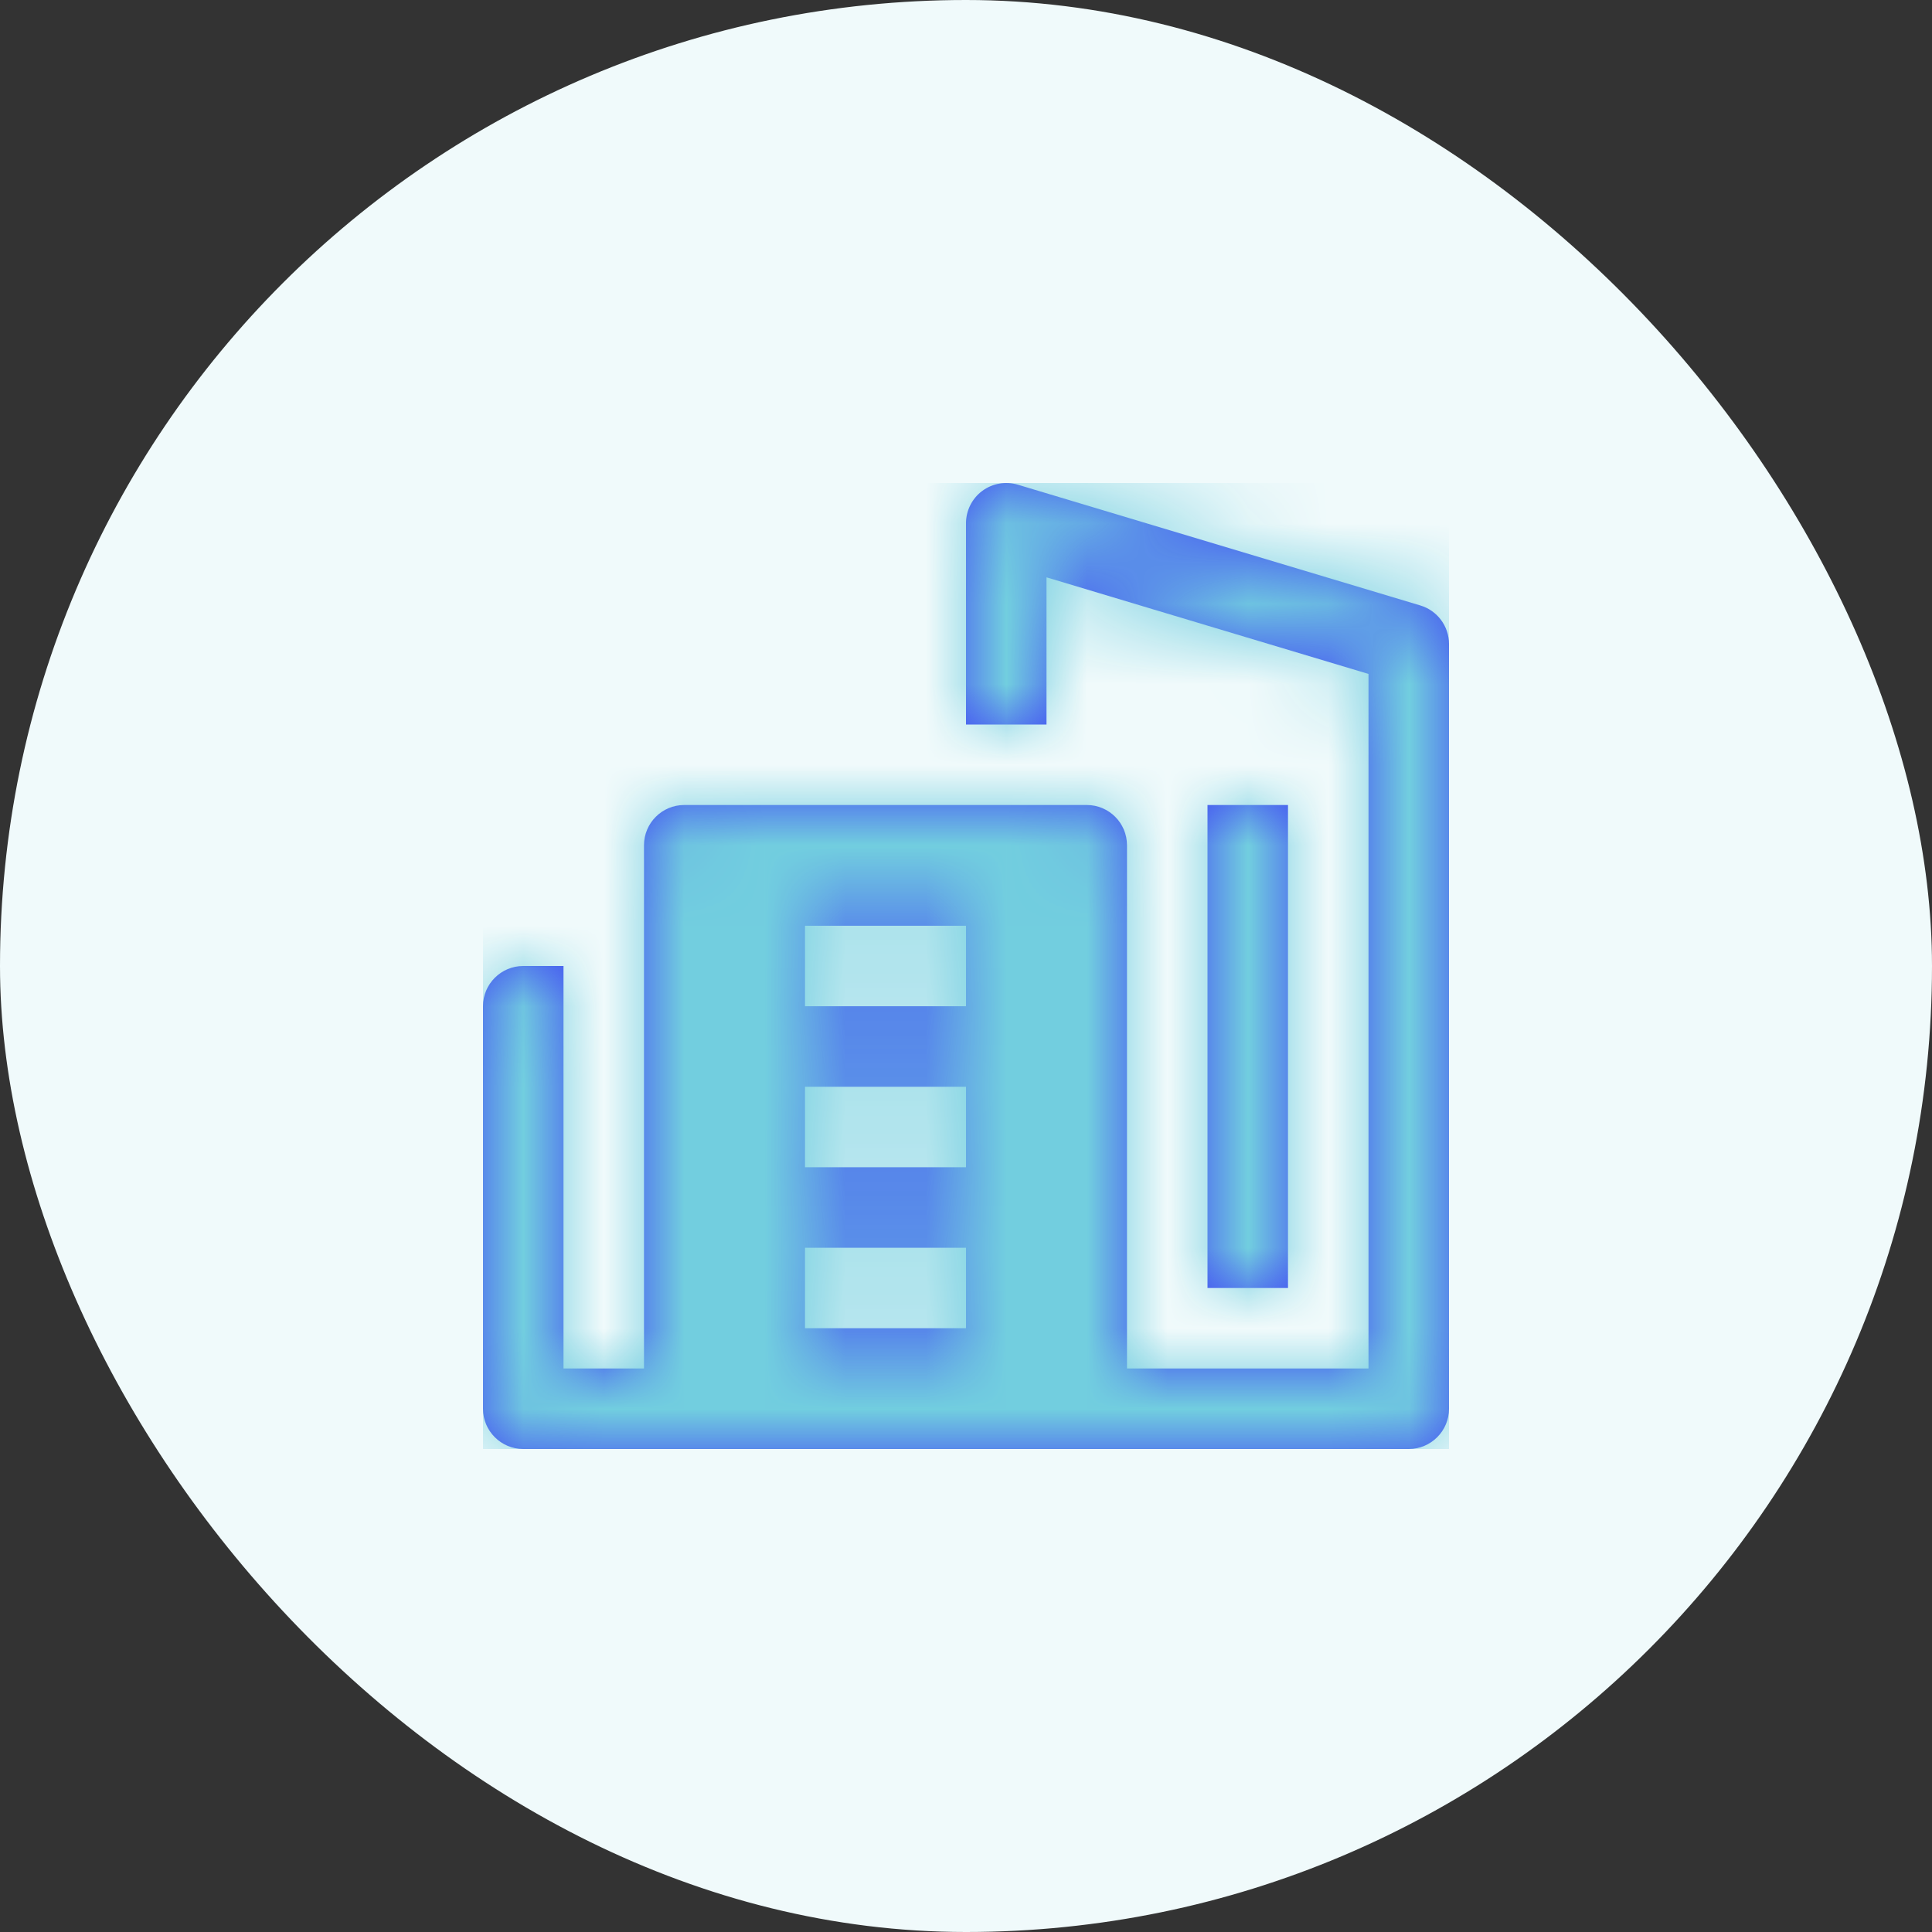 <?xml version="1.0" encoding="UTF-8"?>
<svg width="24px" height="24px" viewBox="0 0 24 24" version="1.1" xmlns="http://www.w3.org/2000/svg" xmlns:xlink="http://www.w3.org/1999/xlink">
    <rect x="0" y="0" width="24" height="24" fill="#333333" stroke="none"/>
    <!-- Generator: sketchtool 63.1 (101010) - https://sketch.com -->
    <title>E311B01C-5CB4-4EF4-8DD3-B58DC03573A7</title>
    <desc>Created with sketchtool.</desc>
    <defs>
        <path d="M6.201,0.099 C6.328,0.005 6.492,-0.024 6.644,0.021 L6.644,0.021 L11.643,1.521 C11.855,1.584 12,1.779 12,2 L12,2 L12,11.5 C12,11.776 11.776,12 11.5,12 L11.5,12 L0.5,12 C0.224,12 0,11.776 0,11.5 L0,11.5 L0,6.5 C0,6.224 0.224,6 0.5,6 L0.5,6 L1,6 L1,11 L2,11 L2,4.5 C2,4.224 2.224,4 2.5,4 L2.5,4 L7.5,4 C7.776,4 8,4.224 8,4.5 L8,4.5 L8,11 L11,11 L11,2.372 L7,1.172 L7,3 L6,3 L6,0.5 C6,0.342 6.075,0.193 6.201,0.099 Z M6,9.5 L4,9.5 L4,10.5 L6,10.5 L6,9.5 Z M10,4 L10,10 L9,10 L9,4 L10,4 Z M6,7.5 L4,7.5 L4,8.5 L6,8.5 L6,7.5 Z M6,5.5 L4,5.5 L4,6.5 L6,6.5 L6,5.5 Z" id="path-1"></path>
    </defs>
    <g id="🖥-Ops_analyst-" stroke="none" stroke-width="1" fill="none" fill-rule="evenodd">
        <g id="physical-verification_01" transform="translate(-281, -1092)">
            <g id="pan-details-copy" transform="translate(160, 284)">
                <g id="door-number-copy" transform="translate(40, 605)">
                    <g id="Group-10" transform="translate(81, 203)">
                        <g id="thumbnail">
                            <rect id="Rectangle" fill="#F0FAFB" x="0" y="0" width="24" height="24" rx="12"></rect>
                            <g id="icon-/-12-/-info-/-security" transform="translate(6, 6)">
                                <mask id="mask-2" fill="white">
                                    <use xlink:href="#path-1"></use>
                                </mask>
                                <use id="Combined-Shape" fill="#3F47F4" fill-rule="nonzero" xlink:href="#path-1"></use>
                                <rect id="Rectangle" fill="#72CEDF" mask="url(#mask-2)" x="0" y="0" width="12" height="12"></rect>
                            </g>
                        </g>
                    </g>
                </g>
            </g>
        </g>
    </g>
</svg>
